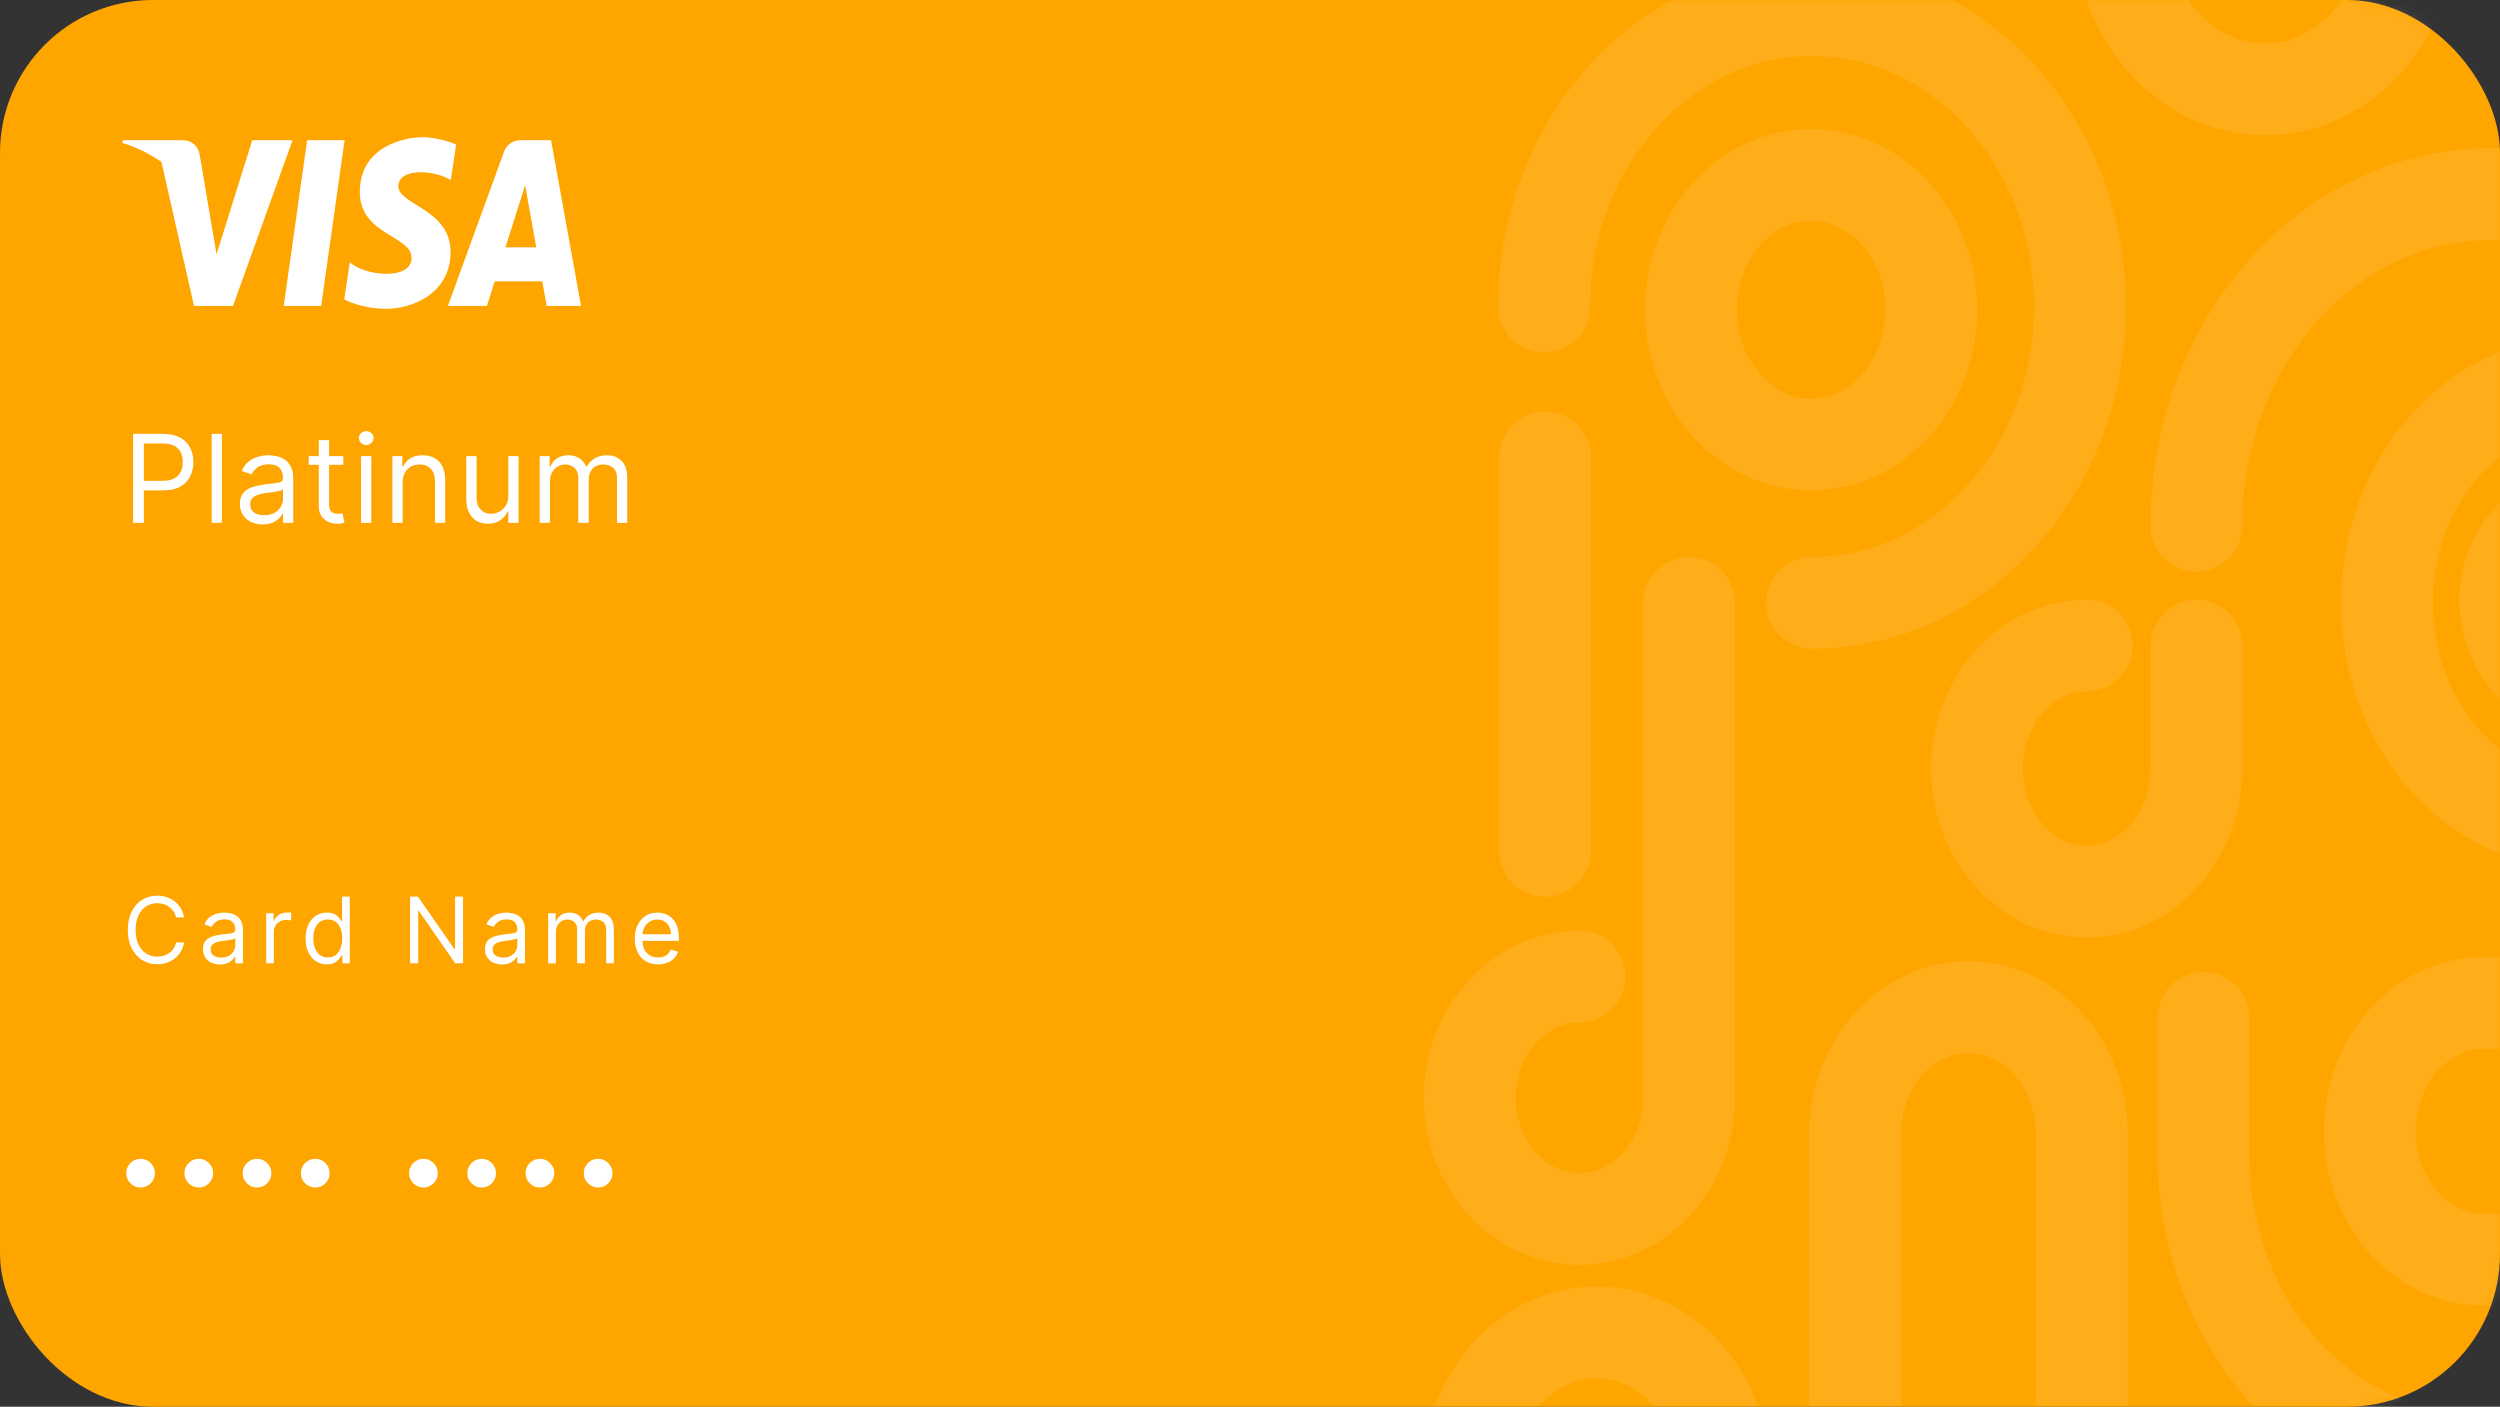 <svg width="327" height="184" viewBox="0 0 327 184" fill="none" xmlns="http://www.w3.org/2000/svg">
<rect x="0" y="0" width="327" height="184" fill="#333333" stroke="none"/>
<rect width="327" height="184" rx="20" fill="#FFA500"/>
<mask id="mask0_1953_19478" style="mask-type:alpha" maskUnits="userSpaceOnUse" x="0" y="0" width="327" height="184">
<rect width="327" height="184" rx="20" fill="#2567F9"/>
</mask>
<g mask="url(#mask0_1953_19478)">
<path d="M331.184 -12.131C331.184 -2.843 337.884 4.687 346.15 4.687C354.415 4.687 361.116 -2.843 361.116 -12.131V-31.135" stroke="white" stroke-opacity="0.1" stroke-width="12" stroke-linecap="round" stroke-linejoin="round"/>
<path d="M358.871 244.796C362.185 244.796 364.871 242.11 364.871 238.796C364.871 235.482 362.185 232.796 358.871 232.796V244.796ZM332.586 290.39C335.9 290.39 338.586 287.704 338.586 284.39C338.586 281.076 335.9 278.39 332.586 278.39V290.39ZM282.504 369.742C285.818 369.742 288.504 367.055 288.504 363.742C288.504 360.428 285.818 357.742 282.504 357.742V369.742ZM338.719 308.064C338.719 304.75 336.033 302.064 332.719 302.064C329.405 302.064 326.719 304.75 326.719 308.064H338.719ZM294.221 133.14C294.221 129.827 291.534 127.14 288.221 127.14C284.907 127.14 282.221 129.827 282.221 133.14H294.221ZM352.871 214.684C352.871 217.997 355.557 220.684 358.871 220.684C362.184 220.684 364.871 217.997 364.871 214.684H352.871ZM358.871 238.796V232.796H314.113V238.796V244.796H358.871V238.796ZM314.113 238.796V232.796C298.915 232.796 287.686 246.325 287.686 261.593H293.686H299.686C299.686 251.68 306.747 244.796 314.113 244.796V238.796ZM293.686 261.593H287.686C287.686 276.861 298.915 290.39 314.113 290.39V284.39V278.39C306.747 278.39 299.686 271.506 299.686 261.593H293.686ZM314.113 284.39V290.39H332.586V284.39V278.39H314.113V284.39ZM282.504 363.742V357.742H279.836V363.742V369.742H282.504V363.742ZM279.836 363.742V357.742C275.914 357.742 271.582 353.933 271.582 347.733H265.582H259.582C259.582 359.211 268.013 369.742 279.836 369.742V363.742ZM265.582 347.733H271.582C271.582 341.528 275.915 337.72 279.836 337.72V331.72V325.72C268.013 325.72 259.582 336.251 259.582 347.733H265.582ZM279.836 331.72V337.72H311.659V331.72V325.72H279.836V331.72ZM311.659 331.72V337.72C327.24 337.72 338.719 323.769 338.719 308.064H332.719H326.719C326.719 318.491 319.34 325.72 311.659 325.72V331.72ZM288.221 133.14H282.221V151.131H288.221H294.221V133.14H288.221ZM288.221 151.131H282.221C282.221 175.684 300.086 196.809 323.546 196.809V190.809V184.809C307.986 184.809 294.221 170.406 294.221 151.131H288.221ZM323.546 190.809V196.809H337.615V190.809V184.809H323.546V190.809ZM337.615 190.809V196.809C345.404 196.809 352.871 204.137 352.871 214.684H358.871H364.871C364.871 198.859 353.305 184.809 337.615 184.809V190.809Z" fill="white" fill-opacity="0.1"/>
<path fill-rule="evenodd" clip-rule="evenodd" d="M337.669 89.763C343.179 89.763 347.646 84.751 347.646 78.569C347.646 72.386 343.179 67.374 337.669 67.374C332.158 67.374 327.691 72.386 327.691 78.569C327.691 84.751 332.158 89.763 337.669 89.763Z" stroke="white" stroke-opacity="0.1" stroke-width="12" stroke-linecap="round" stroke-linejoin="round"/>
<path fill-rule="evenodd" clip-rule="evenodd" d="M236.896 58.139C245.575 58.139 252.611 50.245 252.611 40.508C252.611 30.771 245.575 22.877 236.896 22.877C228.217 22.877 221.182 30.771 221.182 40.508C221.182 50.245 228.217 58.139 236.896 58.139Z" stroke="white" stroke-opacity="0.1" stroke-width="12" stroke-linecap="round" stroke-linejoin="round"/>
<path d="M237.02 78.849C256.376 78.849 272.066 61.495 272.066 40.089C272.066 18.682 256.376 1.328 237.02 1.328C217.665 1.328 201.975 18.682 201.975 40.089" stroke="white" stroke-opacity="0.1" stroke-width="12" stroke-linecap="round" stroke-linejoin="round"/>
<path d="M272.94 84.446C265.019 84.446 258.598 91.65 258.598 100.537C258.598 109.425 265.019 116.629 272.94 116.629C280.862 116.629 287.283 109.425 287.283 100.537V84.446" stroke="white" stroke-opacity="0.1" stroke-width="12" stroke-linecap="round" stroke-linejoin="round"/>
<path d="M277.305 -9.726C277.305 2.098 285.792 11.683 296.262 11.683C306.732 11.683 315.219 2.098 315.219 -9.726C315.219 -21.549 306.732 -31.135 296.262 -31.135H277.305" stroke="white" stroke-opacity="0.1" stroke-width="12" stroke-linecap="round" stroke-linejoin="round"/>
<path d="M208.834 211.103C199.673 211.103 192.246 202.86 192.246 192.691C192.246 182.523 199.673 174.279 208.834 174.279C217.995 174.279 225.421 182.523 225.421 192.691V249.001" stroke="white" stroke-opacity="0.1" stroke-width="12" stroke-linecap="round" stroke-linejoin="round"/>
<path d="M206.589 127.741C198.667 127.741 192.246 134.839 192.246 143.594C192.246 152.349 198.667 159.447 206.589 159.447C214.51 159.447 220.931 152.349 220.931 143.594V78.848" stroke="white" stroke-opacity="0.1" stroke-width="12" stroke-linecap="round" stroke-linejoin="round"/>
<path d="M362.788 78.848C362.788 62.929 351.47 50.023 337.507 50.023C323.545 50.023 312.227 62.929 312.227 78.848C312.227 94.768 323.545 107.673 337.507 107.673H403.77" stroke="white" stroke-opacity="0.1" stroke-width="12" stroke-linecap="round" stroke-linejoin="round"/>
<path fill-rule="evenodd" clip-rule="evenodd" d="M257.474 212.34C249.278 212.34 242.633 204.897 242.633 195.716V148.365C242.633 139.184 249.278 131.741 257.474 131.741V131.741C265.671 131.741 272.316 139.184 272.316 148.365V195.716C272.316 204.897 265.671 212.34 257.474 212.34V212.34Z" stroke="white" stroke-opacity="0.1" stroke-width="12" stroke-linecap="round" stroke-linejoin="round"/>
<path d="M337.169 164.764H324.9C316.66 164.764 309.98 157.246 309.98 147.973C309.98 138.699 316.66 131.181 324.9 131.181H349.438C357.678 131.181 364.358 138.699 364.358 147.973V149.464C364.358 157.914 358.271 164.764 350.763 164.764" stroke="white" stroke-opacity="0.1" stroke-width="12" stroke-linecap="round" stroke-linejoin="round"/>
<path d="M359.37 25.396H325.776C304.517 25.396 287.283 44.817 287.283 68.774" stroke="white" stroke-opacity="0.1" stroke-width="12" stroke-linecap="round" stroke-linejoin="round"/>
<path d="M202.099 59.818C202.099 62.425 202.099 95.233 202.099 111.312" stroke="white" stroke-opacity="0.1" stroke-width="12" stroke-linecap="round" stroke-linejoin="round"/>
</g>
<path d="M24.079 120H23.023C22.96 119.696 22.851 119.429 22.695 119.199C22.541 118.969 22.354 118.776 22.132 118.619C21.913 118.46 21.671 118.341 21.403 118.261C21.136 118.182 20.858 118.142 20.568 118.142C20.04 118.142 19.561 118.276 19.132 118.543C18.706 118.81 18.366 119.203 18.114 119.723C17.864 120.243 17.739 120.881 17.739 121.636C17.739 122.392 17.864 123.03 18.114 123.55C18.366 124.07 18.706 124.463 19.132 124.73C19.561 124.997 20.04 125.131 20.568 125.131C20.858 125.131 21.136 125.091 21.403 125.011C21.671 124.932 21.913 124.814 22.132 124.658C22.354 124.499 22.541 124.304 22.695 124.074C22.851 123.841 22.96 123.574 23.023 123.273H24.079C24 123.719 23.855 124.118 23.645 124.47C23.435 124.822 23.173 125.122 22.861 125.369C22.548 125.614 22.197 125.8 21.808 125.928C21.422 126.055 21.009 126.119 20.568 126.119C19.824 126.119 19.162 125.938 18.582 125.574C18.003 125.21 17.547 124.693 17.215 124.023C16.882 123.352 16.716 122.557 16.716 121.636C16.716 120.716 16.882 119.92 17.215 119.25C17.547 118.58 18.003 118.062 18.582 117.699C19.162 117.335 19.824 117.153 20.568 117.153C21.009 117.153 21.422 117.217 21.808 117.345C22.197 117.473 22.548 117.661 22.861 117.908C23.173 118.152 23.435 118.45 23.645 118.803C23.855 119.152 24 119.551 24.079 120ZM28.777 126.153C28.362 126.153 27.986 126.075 27.648 125.919C27.31 125.76 27.041 125.531 26.842 125.233C26.643 124.932 26.544 124.568 26.544 124.142C26.544 123.767 26.618 123.463 26.766 123.23C26.913 122.994 27.111 122.81 27.358 122.676C27.605 122.543 27.878 122.443 28.176 122.378C28.477 122.31 28.78 122.256 29.084 122.216C29.482 122.165 29.804 122.126 30.051 122.101C30.301 122.072 30.483 122.026 30.597 121.96C30.713 121.895 30.771 121.781 30.771 121.619V121.585C30.771 121.165 30.656 120.838 30.426 120.605C30.199 120.372 29.854 120.256 29.391 120.256C28.911 120.256 28.534 120.361 28.261 120.571C27.989 120.781 27.797 121.006 27.686 121.244L26.732 120.903C26.902 120.506 27.129 120.196 27.413 119.974C27.7 119.75 28.013 119.594 28.351 119.506C28.692 119.415 29.027 119.369 29.357 119.369C29.567 119.369 29.808 119.395 30.081 119.446C30.357 119.494 30.622 119.595 30.878 119.749C31.136 119.902 31.351 120.134 31.521 120.443C31.692 120.753 31.777 121.168 31.777 121.688V126H30.771V125.114H30.72C30.652 125.256 30.538 125.408 30.379 125.57C30.22 125.732 30.009 125.869 29.744 125.983C29.48 126.097 29.158 126.153 28.777 126.153ZM28.93 125.25C29.328 125.25 29.663 125.172 29.936 125.016C30.212 124.859 30.419 124.658 30.558 124.411C30.7 124.163 30.771 123.903 30.771 123.631V122.71C30.729 122.761 30.635 122.808 30.49 122.851C30.348 122.891 30.183 122.926 29.996 122.957C29.811 122.986 29.631 123.011 29.455 123.034C29.281 123.054 29.141 123.071 29.033 123.085C28.771 123.119 28.527 123.175 28.3 123.251C28.075 123.325 27.893 123.437 27.754 123.588C27.618 123.736 27.55 123.937 27.55 124.193C27.55 124.543 27.679 124.807 27.938 124.986C28.199 125.162 28.53 125.25 28.93 125.25ZM34.813 126V119.455H35.784V120.443H35.852C35.972 120.119 36.188 119.857 36.5 119.655C36.813 119.453 37.165 119.352 37.557 119.352C37.631 119.352 37.723 119.354 37.834 119.357C37.945 119.359 38.029 119.364 38.085 119.369V120.392C38.051 120.384 37.973 120.371 37.851 120.354C37.732 120.334 37.605 120.324 37.472 120.324C37.154 120.324 36.87 120.391 36.62 120.524C36.372 120.655 36.176 120.837 36.031 121.07C35.889 121.3 35.818 121.562 35.818 121.858V126H34.813ZM42.75 126.136C42.204 126.136 41.723 125.999 41.305 125.723C40.888 125.445 40.561 125.053 40.325 124.547C40.089 124.038 39.971 123.438 39.971 122.744C39.971 122.057 40.089 121.46 40.325 120.955C40.561 120.449 40.889 120.058 41.309 119.783C41.73 119.507 42.216 119.369 42.767 119.369C43.193 119.369 43.53 119.44 43.777 119.582C44.027 119.722 44.217 119.881 44.348 120.06C44.481 120.236 44.585 120.381 44.659 120.494H44.744V117.273H45.75V126H44.778V124.994H44.659C44.585 125.114 44.48 125.264 44.344 125.446C44.207 125.625 44.013 125.786 43.76 125.928C43.507 126.067 43.17 126.136 42.75 126.136ZM42.886 125.233C43.29 125.233 43.63 125.128 43.909 124.918C44.187 124.705 44.399 124.411 44.544 124.036C44.689 123.658 44.761 123.222 44.761 122.727C44.761 122.239 44.69 121.811 44.548 121.445C44.406 121.075 44.196 120.788 43.917 120.584C43.639 120.376 43.295 120.273 42.886 120.273C42.46 120.273 42.105 120.382 41.821 120.601C41.54 120.817 41.328 121.111 41.186 121.483C41.047 121.852 40.977 122.267 40.977 122.727C40.977 123.193 41.048 123.616 41.19 123.997C41.335 124.375 41.548 124.676 41.829 124.901C42.114 125.122 42.466 125.233 42.886 125.233ZM60.563 117.273V126H59.541L54.785 119.148H54.7V126H53.643V117.273H54.666L59.438 124.142H59.523V117.273H60.563ZM65.668 126.153C65.253 126.153 64.876 126.075 64.538 125.919C64.2 125.76 63.932 125.531 63.733 125.233C63.534 124.932 63.435 124.568 63.435 124.142C63.435 123.767 63.509 123.463 63.656 123.23C63.804 122.994 64.001 122.81 64.249 122.676C64.496 122.543 64.769 122.443 65.067 122.378C65.368 122.31 65.671 122.256 65.975 122.216C66.372 122.165 66.695 122.126 66.942 122.101C67.192 122.072 67.374 122.026 67.487 121.96C67.604 121.895 67.662 121.781 67.662 121.619V121.585C67.662 121.165 67.547 120.838 67.317 120.605C67.09 120.372 66.744 120.256 66.281 120.256C65.801 120.256 65.425 120.361 65.152 120.571C64.879 120.781 64.688 121.006 64.577 121.244L63.622 120.903C63.793 120.506 64.02 120.196 64.304 119.974C64.591 119.75 64.903 119.594 65.242 119.506C65.582 119.415 65.918 119.369 66.247 119.369C66.457 119.369 66.699 119.395 66.972 119.446C67.247 119.494 67.513 119.595 67.769 119.749C68.027 119.902 68.242 120.134 68.412 120.443C68.582 120.753 68.668 121.168 68.668 121.688V126H67.662V125.114H67.611C67.543 125.256 67.429 125.408 67.27 125.57C67.111 125.732 66.899 125.869 66.635 125.983C66.371 126.097 66.048 126.153 65.668 126.153ZM65.821 125.25C66.219 125.25 66.554 125.172 66.827 125.016C67.102 124.859 67.31 124.658 67.449 124.411C67.591 124.163 67.662 123.903 67.662 123.631V122.71C67.619 122.761 67.526 122.808 67.381 122.851C67.239 122.891 67.074 122.926 66.886 122.957C66.702 122.986 66.521 123.011 66.345 123.034C66.172 123.054 66.031 123.071 65.923 123.085C65.662 123.119 65.418 123.175 65.19 123.251C64.966 123.325 64.784 123.437 64.645 123.588C64.509 123.736 64.44 123.937 64.44 124.193C64.44 124.543 64.57 124.807 64.828 124.986C65.09 125.162 65.421 125.25 65.821 125.25ZM71.703 126V119.455H72.675V120.477H72.76C72.897 120.128 73.117 119.857 73.421 119.663C73.725 119.467 74.09 119.369 74.516 119.369C74.948 119.369 75.307 119.467 75.594 119.663C75.884 119.857 76.109 120.128 76.272 120.477H76.34C76.507 120.139 76.759 119.871 77.094 119.672C77.429 119.47 77.831 119.369 78.3 119.369C78.885 119.369 79.364 119.553 79.736 119.919C80.108 120.283 80.294 120.849 80.294 121.619V126H79.288V121.619C79.288 121.136 79.156 120.791 78.892 120.584C78.628 120.376 78.317 120.273 77.959 120.273C77.499 120.273 77.142 120.412 76.889 120.69C76.636 120.966 76.51 121.315 76.51 121.739V126H75.487V121.517C75.487 121.145 75.367 120.845 75.125 120.618C74.884 120.388 74.573 120.273 74.192 120.273C73.93 120.273 73.686 120.342 73.459 120.482C73.234 120.621 73.053 120.814 72.913 121.061C72.777 121.305 72.709 121.588 72.709 121.909V126H71.703ZM86.077 126.136C85.447 126.136 84.903 125.997 84.445 125.719C83.991 125.438 83.64 125.045 83.393 124.543C83.148 124.037 83.026 123.449 83.026 122.778C83.026 122.108 83.148 121.517 83.393 121.006C83.64 120.491 83.984 120.091 84.424 119.804C84.867 119.514 85.384 119.369 85.975 119.369C86.316 119.369 86.653 119.426 86.985 119.54C87.317 119.653 87.62 119.838 87.893 120.094C88.165 120.347 88.383 120.682 88.545 121.099C88.707 121.517 88.787 122.031 88.787 122.642V123.068H83.742V122.199H87.765C87.765 121.83 87.691 121.5 87.543 121.21C87.398 120.92 87.191 120.692 86.921 120.524C86.654 120.357 86.339 120.273 85.975 120.273C85.574 120.273 85.228 120.372 84.935 120.571C84.645 120.767 84.422 121.023 84.266 121.338C84.11 121.653 84.032 121.991 84.032 122.352V122.932C84.032 123.426 84.117 123.845 84.287 124.189C84.461 124.53 84.701 124.79 85.008 124.969C85.314 125.145 85.671 125.233 86.077 125.233C86.341 125.233 86.58 125.196 86.793 125.122C87.009 125.045 87.195 124.932 87.351 124.781C87.508 124.628 87.628 124.437 87.714 124.21L88.685 124.483C88.583 124.812 88.411 125.102 88.17 125.352C87.928 125.599 87.63 125.793 87.275 125.932C86.92 126.068 86.52 126.136 86.077 126.136Z" fill="white"/>
<path d="M18.386 155.325C18.043 155.325 17.729 155.241 17.445 155.073C17.16 154.903 16.933 154.675 16.763 154.391C16.595 154.107 16.511 153.793 16.511 153.45C16.511 153.103 16.595 152.789 16.763 152.508C16.933 152.224 17.16 151.998 17.445 151.83C17.729 151.66 18.043 151.575 18.386 151.575C18.733 151.575 19.047 151.66 19.328 151.83C19.612 151.998 19.838 152.224 20.006 152.508C20.176 152.789 20.261 153.103 20.261 153.45C20.261 153.793 20.176 154.107 20.006 154.391C19.838 154.675 19.612 154.903 19.328 155.073C19.047 155.241 18.733 155.325 18.386 155.325ZM26.003 155.325C25.659 155.325 25.345 155.241 25.061 155.073C24.777 154.903 24.549 154.675 24.379 154.391C24.211 154.107 24.128 153.793 24.128 153.45C24.128 153.103 24.211 152.789 24.379 152.508C24.549 152.224 24.777 151.998 25.061 151.83C25.345 151.66 25.659 151.575 26.003 151.575C26.349 151.575 26.663 151.66 26.944 151.83C27.228 151.998 27.454 152.224 27.622 152.508C27.792 152.789 27.878 153.103 27.878 153.45C27.878 153.793 27.792 154.107 27.622 154.391C27.454 154.675 27.228 154.903 26.944 155.073C26.663 155.241 26.349 155.325 26.003 155.325ZM33.619 155.325C33.275 155.325 32.961 155.241 32.677 155.073C32.393 154.903 32.166 154.675 31.995 154.391C31.828 154.107 31.744 153.793 31.744 153.45C31.744 153.103 31.828 152.789 31.995 152.508C32.166 152.224 32.393 151.998 32.677 151.83C32.961 151.66 33.275 151.575 33.619 151.575C33.965 151.575 34.279 151.66 34.56 151.83C34.844 151.998 35.07 152.224 35.238 152.508C35.408 152.789 35.494 153.103 35.494 153.45C35.494 153.793 35.408 154.107 35.238 154.391C35.07 154.675 34.844 154.903 34.56 155.073C34.279 155.241 33.965 155.325 33.619 155.325ZM41.235 155.325C40.891 155.325 40.577 155.241 40.293 155.073C40.009 154.903 39.782 154.675 39.611 154.391C39.444 154.107 39.36 153.793 39.36 153.45C39.36 153.103 39.444 152.789 39.611 152.508C39.782 152.224 40.009 151.998 40.293 151.83C40.577 151.66 40.891 151.575 41.235 151.575C41.581 151.575 41.895 151.66 42.177 151.83C42.461 151.998 42.687 152.224 42.854 152.508C43.025 152.789 43.11 153.103 43.11 153.45C43.11 153.793 43.025 154.107 42.854 154.391C42.687 154.675 42.461 154.903 42.177 155.073C41.895 155.241 41.581 155.325 41.235 155.325Z" fill="white"/>
<path d="M55.386 155.325C55.043 155.325 54.729 155.241 54.445 155.073C54.16 154.903 53.933 154.675 53.763 154.391C53.595 154.107 53.511 153.793 53.511 153.45C53.511 153.103 53.595 152.789 53.763 152.508C53.933 152.224 54.16 151.998 54.445 151.83C54.729 151.66 55.043 151.575 55.386 151.575C55.733 151.575 56.047 151.66 56.328 151.83C56.612 151.998 56.838 152.224 57.006 152.508C57.176 152.789 57.261 153.103 57.261 153.45C57.261 153.793 57.176 154.107 57.006 154.391C56.838 154.675 56.612 154.903 56.328 155.073C56.047 155.241 55.733 155.325 55.386 155.325ZM63.002 155.325C62.659 155.325 62.345 155.241 62.061 155.073C61.777 154.903 61.549 154.675 61.379 154.391C61.211 154.107 61.127 153.793 61.127 153.45C61.127 153.103 61.211 152.789 61.379 152.508C61.549 152.224 61.777 151.998 62.061 151.83C62.345 151.66 62.659 151.575 63.002 151.575C63.349 151.575 63.663 151.66 63.944 151.83C64.228 151.998 64.454 152.224 64.622 152.508C64.792 152.789 64.877 153.103 64.877 153.45C64.877 153.793 64.792 154.107 64.622 154.391C64.454 154.675 64.228 154.903 63.944 155.073C63.663 155.241 63.349 155.325 63.002 155.325ZM70.619 155.325C70.275 155.325 69.961 155.241 69.677 155.073C69.393 154.903 69.166 154.675 68.995 154.391C68.828 154.107 68.744 153.793 68.744 153.45C68.744 153.103 68.828 152.789 68.995 152.508C69.166 152.224 69.393 151.998 69.677 151.83C69.961 151.66 70.275 151.575 70.619 151.575C70.965 151.575 71.279 151.66 71.56 151.83C71.844 151.998 72.07 152.224 72.238 152.508C72.408 152.789 72.494 153.103 72.494 153.45C72.494 153.793 72.408 154.107 72.238 154.391C72.07 154.675 71.844 154.903 71.56 155.073C71.279 155.241 70.965 155.325 70.619 155.325ZM78.235 155.325C77.891 155.325 77.577 155.241 77.293 155.073C77.009 154.903 76.782 154.675 76.611 154.391C76.444 154.107 76.36 153.793 76.36 153.45C76.36 153.103 76.444 152.789 76.611 152.508C76.782 152.224 77.009 151.998 77.293 151.83C77.577 151.66 77.891 151.575 78.235 151.575C78.581 151.575 78.895 151.66 79.177 151.83C79.461 151.998 79.686 152.224 79.854 152.508C80.025 152.789 80.11 153.103 80.11 153.45C80.11 153.793 80.025 154.107 79.854 154.391C79.686 154.675 79.461 154.903 79.177 155.073C78.895 155.241 78.581 155.325 78.235 155.325Z" fill="white"/>
<path d="M55.261 17.951C57.493 17.951 59.635 18.884 59.664 18.896L58.966 23.552C56.871 22.221 52.102 21.907 52.102 24.357C52.103 26.808 58.935 27.333 58.935 32.969C58.935 38.395 53.894 40.391 50.554 40.391C47.213 40.391 45.027 39.165 45.027 39.165L45.756 34.299C47.76 36.154 53.834 36.68 53.834 33.739C53.834 30.798 47.062 30.729 47.062 25.128C47.062 19.177 52.831 17.951 55.261 17.951ZM23.807 18.339C25.93 18.339 26.129 20.292 26.129 20.292L27.776 30.04L28.328 33.249L32.996 18.339H38.265L30.476 40.018H25.375L21.121 21.185C18.36 19.272 16 18.706 16 18.706L16.091 18.339H23.807ZM42.011 40.017H37.114L40.175 18.339H45.071L42.011 40.017ZM76 40.017H71.505L70.931 36.797H64.707L63.687 40.017H58.583L65.885 19.954C65.886 19.951 66.329 18.339 68.144 18.339H72.08L76 40.017ZM66.117 32.349H70.137L68.689 24.236L66.117 32.349Z" fill="white"/>
<path d="M17.409 68.39V56.754H21.341C22.254 56.754 23 56.919 23.579 57.248C24.163 57.574 24.595 58.015 24.875 58.572C25.155 59.129 25.296 59.75 25.296 60.436C25.296 61.121 25.155 61.744 24.875 62.305C24.599 62.865 24.171 63.312 23.591 63.646C23.011 63.975 22.269 64.14 21.364 64.14H18.546V62.89H21.318C21.943 62.89 22.445 62.782 22.824 62.566C23.203 62.35 23.477 62.059 23.648 61.691C23.822 61.32 23.909 60.901 23.909 60.436C23.909 59.97 23.822 59.553 23.648 59.186C23.477 58.818 23.201 58.53 22.818 58.322C22.436 58.11 21.928 58.004 21.296 58.004H18.818V68.39H17.409ZM29.028 56.754V68.39H27.688V56.754H29.028ZM34.357 68.595C33.803 68.595 33.302 68.49 32.851 68.282C32.4 68.07 32.042 67.765 31.777 67.367C31.512 66.966 31.379 66.481 31.379 65.913C31.379 65.413 31.478 65.008 31.675 64.697C31.872 64.383 32.135 64.136 32.465 63.958C32.794 63.78 33.158 63.648 33.555 63.561C33.957 63.47 34.36 63.398 34.766 63.345C35.296 63.276 35.726 63.225 36.055 63.191C36.389 63.153 36.631 63.091 36.783 63.004C36.938 62.917 37.016 62.765 37.016 62.549V62.504C37.016 61.943 36.862 61.508 36.555 61.197C36.252 60.886 35.792 60.731 35.175 60.731C34.535 60.731 34.033 60.871 33.669 61.151C33.305 61.432 33.05 61.731 32.902 62.049L31.629 61.595C31.857 61.064 32.16 60.651 32.538 60.356C32.921 60.057 33.338 59.849 33.788 59.731C34.243 59.61 34.69 59.549 35.129 59.549C35.41 59.549 35.732 59.583 36.095 59.651C36.463 59.716 36.817 59.85 37.158 60.055C37.502 60.26 37.788 60.568 38.016 60.981C38.243 61.394 38.357 61.947 38.357 62.64V68.39H37.016V67.208H36.947C36.857 67.398 36.705 67.6 36.493 67.816C36.281 68.032 35.999 68.216 35.646 68.367C35.294 68.519 34.864 68.595 34.357 68.595ZM34.561 67.39C35.091 67.39 35.538 67.286 35.902 67.078C36.27 66.869 36.546 66.6 36.732 66.271C36.921 65.941 37.016 65.595 37.016 65.231V64.004C36.959 64.072 36.834 64.135 36.641 64.191C36.451 64.244 36.232 64.292 35.982 64.333C35.735 64.371 35.495 64.405 35.26 64.436C35.029 64.462 34.841 64.485 34.697 64.504C34.349 64.549 34.023 64.623 33.72 64.725C33.421 64.824 33.178 64.974 32.993 65.174C32.811 65.371 32.72 65.64 32.72 65.981C32.72 66.447 32.893 66.799 33.237 67.038C33.586 67.273 34.027 67.39 34.561 67.39ZM44.904 59.663V60.799H40.381V59.663H44.904ZM41.699 57.572H43.04V65.89C43.04 66.269 43.095 66.553 43.205 66.742C43.318 66.928 43.462 67.053 43.636 67.117C43.815 67.178 44.002 67.208 44.199 67.208C44.347 67.208 44.468 67.201 44.563 67.186C44.657 67.167 44.733 67.151 44.79 67.14L45.063 68.345C44.972 68.379 44.845 68.413 44.682 68.447C44.519 68.485 44.313 68.504 44.063 68.504C43.684 68.504 43.313 68.422 42.949 68.26C42.589 68.097 42.29 67.849 42.051 67.515C41.816 67.182 41.699 66.761 41.699 66.254V57.572ZM47.224 68.39V59.663H48.565V68.39H47.224ZM47.906 58.208C47.645 58.208 47.42 58.119 47.23 57.941C47.045 57.763 46.952 57.549 46.952 57.299C46.952 57.049 47.045 56.835 47.23 56.657C47.42 56.479 47.645 56.39 47.906 56.39C48.168 56.39 48.391 56.479 48.577 56.657C48.766 56.835 48.861 57.049 48.861 57.299C48.861 57.549 48.766 57.763 48.577 57.941C48.391 58.119 48.168 58.208 47.906 58.208ZM52.666 63.14V68.39H51.325V59.663H52.621V61.026H52.734C52.939 60.583 53.25 60.227 53.666 59.958C54.083 59.686 54.621 59.549 55.28 59.549C55.871 59.549 56.388 59.67 56.831 59.913C57.274 60.151 57.619 60.515 57.865 61.004C58.111 61.489 58.234 62.102 58.234 62.845V68.39H56.894V62.936C56.894 62.25 56.716 61.716 56.359 61.333C56.003 60.947 55.515 60.754 54.894 60.754C54.465 60.754 54.083 60.847 53.746 61.032C53.413 61.218 53.149 61.489 52.956 61.845C52.763 62.201 52.666 62.633 52.666 63.14ZM66.489 64.822V59.663H67.83V68.39H66.489V66.913H66.398C66.193 67.356 65.875 67.733 65.443 68.043C65.011 68.35 64.466 68.504 63.807 68.504C63.261 68.504 62.777 68.385 62.352 68.146C61.928 67.903 61.595 67.54 61.352 67.055C61.11 66.566 60.989 65.951 60.989 65.208V59.663H62.33V65.117C62.33 65.754 62.508 66.261 62.864 66.64C63.224 67.019 63.682 67.208 64.239 67.208C64.572 67.208 64.911 67.123 65.256 66.953C65.604 66.782 65.896 66.521 66.131 66.168C66.37 65.816 66.489 65.367 66.489 64.822ZM70.59 68.39V59.663H71.885V61.026H71.999C72.181 60.561 72.474 60.199 72.879 59.941C73.285 59.68 73.772 59.549 74.34 59.549C74.915 59.549 75.395 59.68 75.777 59.941C76.163 60.199 76.465 60.561 76.681 61.026H76.772C76.995 60.576 77.33 60.218 77.777 59.953C78.224 59.684 78.76 59.549 79.385 59.549C80.165 59.549 80.804 59.794 81.3 60.282C81.796 60.767 82.044 61.523 82.044 62.549V68.39H80.703V62.549C80.703 61.905 80.527 61.445 80.175 61.169C79.823 60.892 79.408 60.754 78.931 60.754C78.317 60.754 77.841 60.939 77.504 61.311C77.167 61.678 76.999 62.144 76.999 62.708V68.39H75.635V62.413C75.635 61.917 75.474 61.517 75.152 61.214C74.83 60.907 74.415 60.754 73.908 60.754C73.559 60.754 73.234 60.847 72.931 61.032C72.631 61.218 72.389 61.475 72.203 61.805C72.022 62.131 71.931 62.508 71.931 62.936V68.39H70.59Z" fill="white"/>
</svg>

